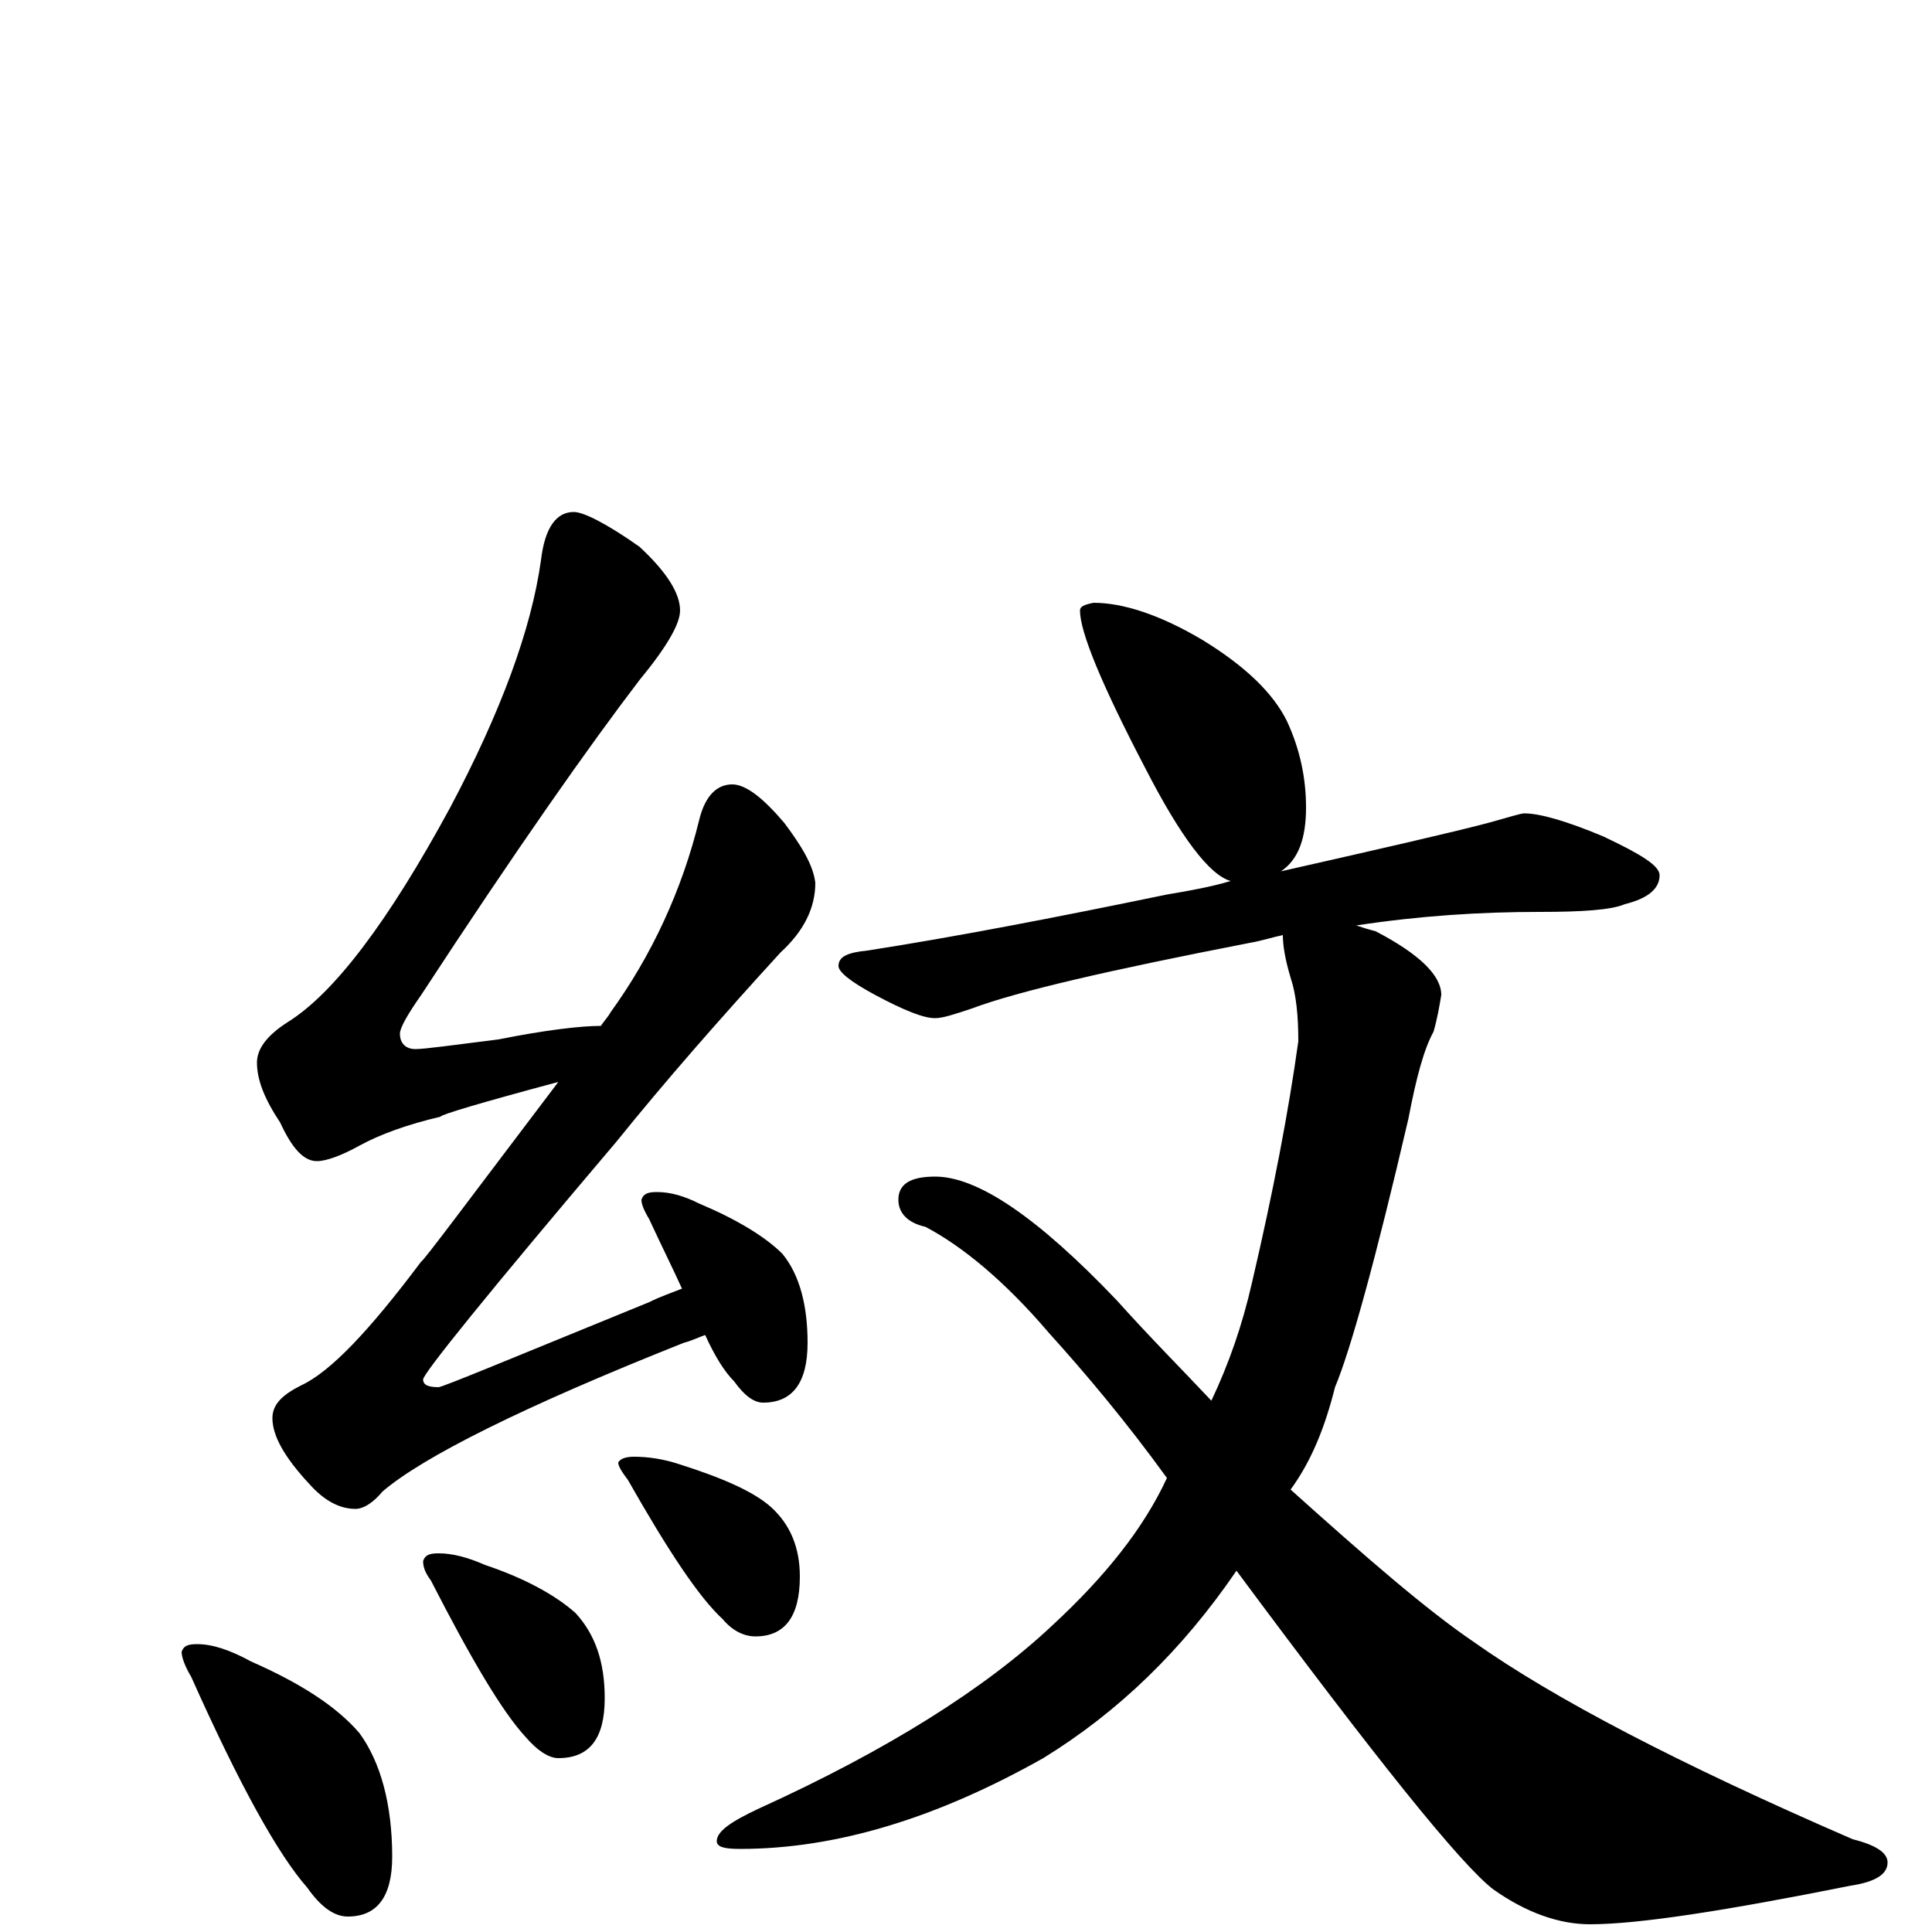 <?xml version="1.0" encoding="utf-8" ?>
<!DOCTYPE svg PUBLIC "-//W3C//DTD SVG 1.1//EN" "http://www.w3.org/Graphics/SVG/1.1/DTD/svg11.dtd">
<svg version="1.1" id="Layer_1" xmlns="http://www.w3.org/2000/svg" xmlns:xlink="http://www.w3.org/1999/xlink" x="0px" y="145px" width="1000px" height="1000px" viewBox="0 0 1000 1000" enable-background="new 0 0 1000 1000" xml:space="preserve">
<g id="Layer_1">
<path id="glyph" transform="matrix(1 0 0 -1 0 1000)" d="M297,735C302,735 314,729 331,717C345,704 352,693 352,684C352,677 345,665 331,648C305,614 267,560 218,485C211,475 207,468 207,465C207,460 210,457 215,457C220,457 234,459 258,462C283,467 301,469 311,469C313,472 315,474 316,476C337,505 353,539 362,576C365,588 371,594 379,594C386,594 395,587 406,574C415,562 421,552 422,543C422,530 416,518 404,507C372,472 344,440 319,409C252,330 219,289 219,286C219,283 222,282 227,282C229,282 265,297 336,326C342,329 348,331 353,333C348,344 342,356 336,369C333,374 332,377 332,379C333,382 335,383 340,383C347,383 354,381 362,377C381,369 396,360 405,351C414,340 418,324 418,305C418,284 410,274 395,274C390,274 385,278 380,285C375,290 370,298 365,309C362,308 358,306 354,305C271,272 219,246 198,228C193,222 188,219 184,219C176,219 168,223 160,232C147,246 141,257 141,266C141,273 146,278 156,283C171,290 191,311 218,347C219,347 242,378 289,440C248,429 228,423 228,422C211,418 197,413 186,407C177,402 169,399 164,399C157,399 151,406 145,419C137,431 133,441 133,450C133,457 138,464 149,471C173,486 201,523 233,582C259,631 275,674 280,710C282,727 288,735 297,735M102,149C110,149 119,146 130,140C155,129 174,117 186,103C197,88 203,66 203,39C203,18 195,8 180,8C173,8 166,13 159,23C144,40 124,76 99,132C96,137 94,142 94,145C95,148 97,149 102,149M227,196C234,196 242,194 251,190C272,183 288,174 298,165C308,154 313,140 313,121C313,100 305,90 289,90C284,90 278,94 272,101C260,114 244,141 223,182C220,186 219,189 219,192C220,195 222,196 227,196M328,246C335,246 343,245 352,242C374,235 390,228 399,220C409,211 414,199 414,184C414,163 406,153 391,153C385,153 379,156 374,162C362,173 346,197 325,234C322,238 320,241 320,243C321,245 324,246 328,246M566,688C581,688 600,682 622,669C645,655 659,641 666,627C673,612 676,597 676,582C676,566 672,555 663,549C716,561 751,569 770,574C781,577 787,579 789,579C797,579 811,575 830,567C849,558 859,552 859,547C859,540 853,535 841,532C834,529 819,528 797,528C766,528 735,526 702,521C705,520 708,519 712,518C735,506 746,495 746,485C745,479 744,473 742,466C737,457 733,442 729,421C712,348 699,301 691,282C686,262 679,244 668,229C707,194 738,167 763,150C804,121 869,87 959,48C971,45 977,41 977,36C977,30 971,26 958,24C893,11 848,4 823,4C807,4 790,10 773,22C756,35 712,90 640,187C612,146 579,114 540,90C485,59 433,43 383,43C375,43 371,44 371,47C371,52 378,57 393,64C459,94 510,126 545,159C572,184 592,209 604,235C583,264 562,289 543,310C520,337 498,355 479,365C470,367 465,372 465,379C465,387 471,391 484,391C506,391 537,370 578,327C595,308 612,291 627,275C636,294 643,314 648,336C659,383 667,425 672,461C672,474 671,485 668,494C665,504 664,511 664,516C659,515 653,513 647,512C575,498 527,487 503,478C494,475 488,473 484,473C478,473 468,477 453,485C440,492 434,497 434,500C434,505 439,507 449,508C494,515 546,525 604,537C616,539 627,541 637,544C626,547 611,567 593,602C570,646 559,673 559,684C559,686 561,687 566,688z"/>
</g>
</svg>
